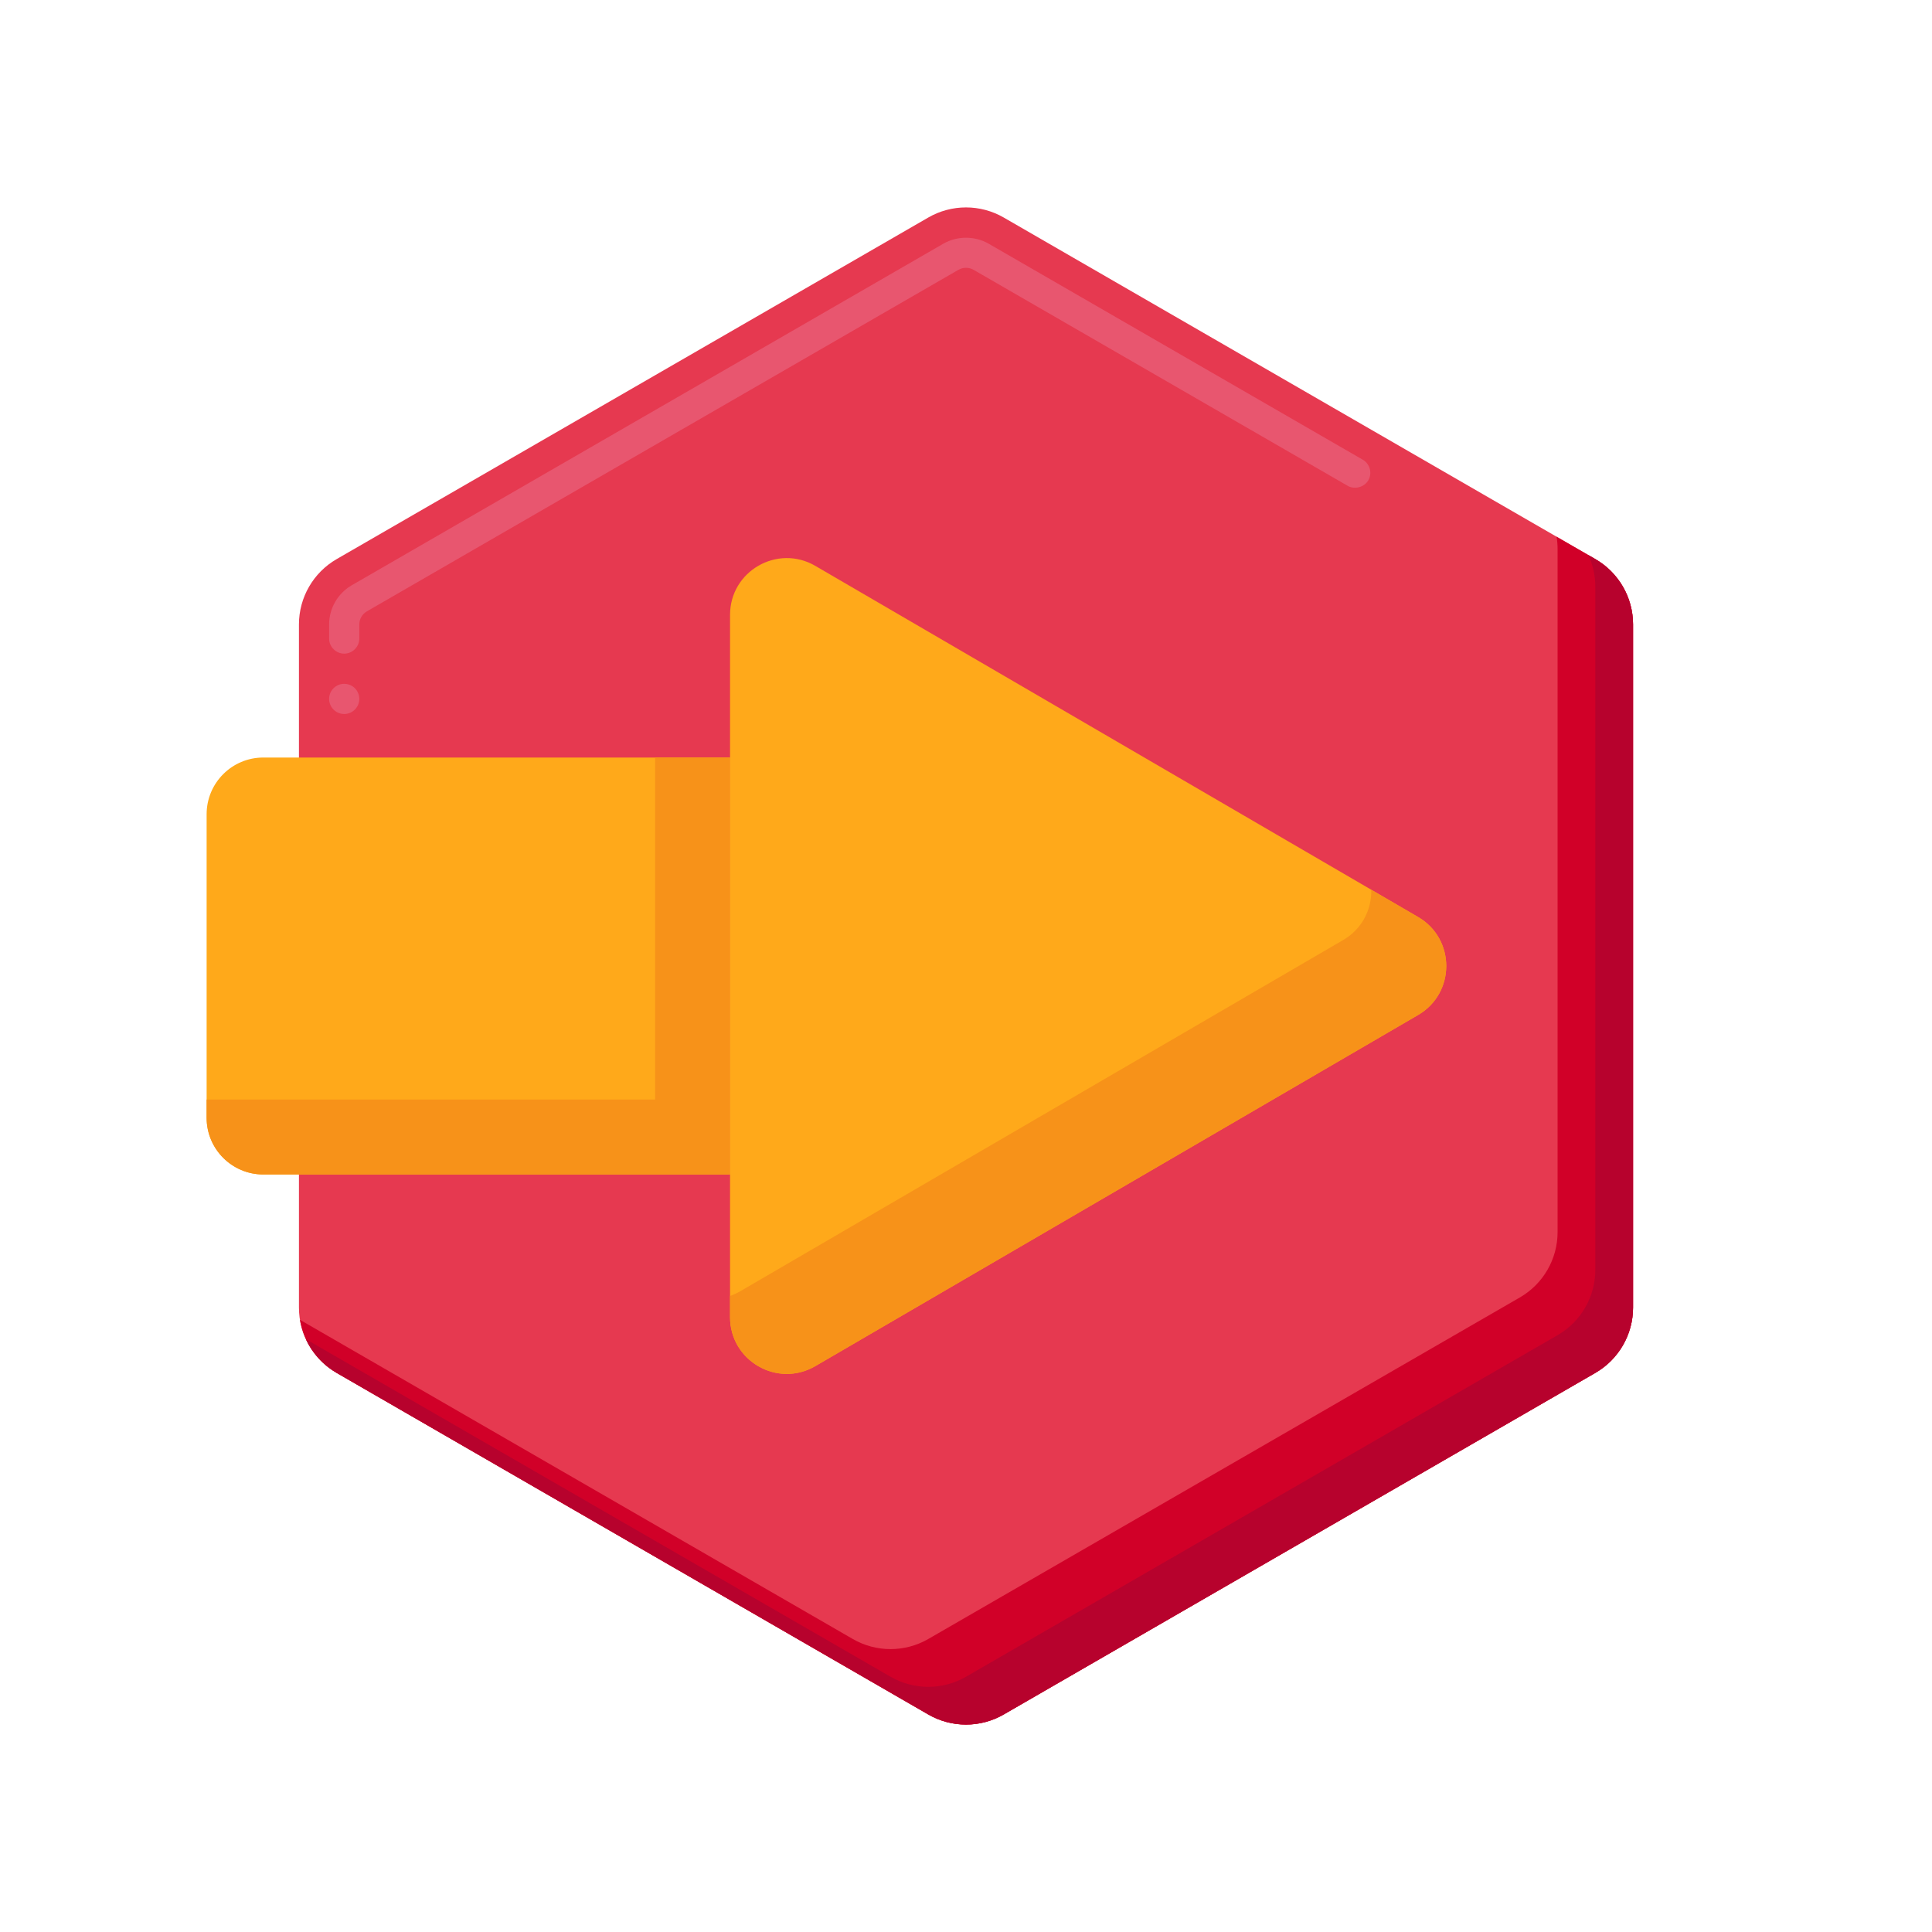 <svg id="Layer_1" enable-background="new 0 0 256 256" height="512" viewBox="0 0 256 256" width="512" xmlns="http://www.w3.org/2000/svg"><g><g><g><g><g><path d="m216.389 173.258v-90.516c0-3.573-1.906-6.874-5-8.66l-78.389-45.258c-3.094-1.786-6.906-1.786-10 0l-78.389 45.258c-3.094 1.786-5 5.088-5 8.66v90.516c0 3.573 1.906 6.874 5 8.66l78.389 45.258c3.094 1.786 6.906 1.786 10 0l78.389-45.258c3.094-1.786 5-5.087 5-8.66z" fill="#e63950"/></g></g></g><g><g><g><path d="m45.609 94.61c-1.1 0-2-.9-2-2 0-1.11.9-2 2-2 1.101 0 2 .89 2 2 0 1.1-.899 2-2 2zm0-8c-1.1 0-2-.9-2-2v-1.87c0-2.13 1.15-4.12 3-5.19l78.391-45.26c1.819-1.05 4.18-1.05 6 0l49.569 28.62c.961.55 1.29 1.78.74 2.73-.54.92-1.81 1.27-2.74.73l-49.569-28.62c-.61-.35-1.391-.35-2 0l-78.391 45.26c-.609.35-1 1.03-1 1.73v1.85.02c0 1.1-.899 2-2 2z" fill="#e8566f"/></g></g></g><g><g><path d="m211.389 74.082-5.133-2.963c.087.532.133 1.074.133 1.624v90.516c0 3.573-1.906 6.874-5 8.66l-78.389 45.257c-3.094 1.786-6.906 1.786-10 0l-73.256-42.295c.482 2.928 2.249 5.525 4.867 7.037l78.389 45.258c3.094 1.786 6.906 1.786 10 0l78.389-45.258c3.094-1.786 5-5.088 5-8.66v-90.516c0-3.573-1.906-6.874-5-8.66z" fill="#d10028"/></g></g><g><g><path d="m211.389 74.082-.921-.532c.597 1.293.921 2.72.921 4.192v90.516c0 3.573-1.906 6.874-5 8.66l-78.389 45.258c-3.094 1.786-6.906 1.786-10 0l-77.467-44.726c.852 1.844 2.26 3.418 4.079 4.468l78.388 45.258c3.094 1.786 6.906 1.786 10 0l78.389-45.258c3.094-1.786 5-5.088 5-8.66v-90.516c0-3.573-1.906-6.874-5-8.66z" fill="#b7022d"/></g></g></g><g><g><g><path d="m96.735 100.376v55.248h-61.845c-4.149 0-7.512-3.363-7.512-7.512v-40.223c0-4.149 3.363-7.512 7.512-7.512h61.845z" fill="#ffa91a"/></g></g><g><g><path d="m86.805 100.376v45.318h-59.427v2.418c0 4.149 3.363 7.512 7.512 7.512h61.845v-55.248z" fill="#f79219"/></g></g><g><g><path d="m96.735 81.472v93.057c0 5.796 6.285 9.409 11.294 6.491l79.876-46.528c4.975-2.898 4.975-10.085 0-12.983l-79.876-46.529c-5.008-2.917-11.294.696-11.294 6.492z" fill="#ffa91a"/></g></g><g><g><path d="m187.905 121.509-6.202-3.613c.058 2.579-1.184 5.183-3.728 6.665l-79.876 46.529c-.446.26-.902.467-1.363.626v2.813c0 5.796 6.286 9.409 11.294 6.491l79.876-46.528c4.974-2.899 4.974-10.086-.001-12.983z" fill="#f79219"/></g></g></g></g></svg>